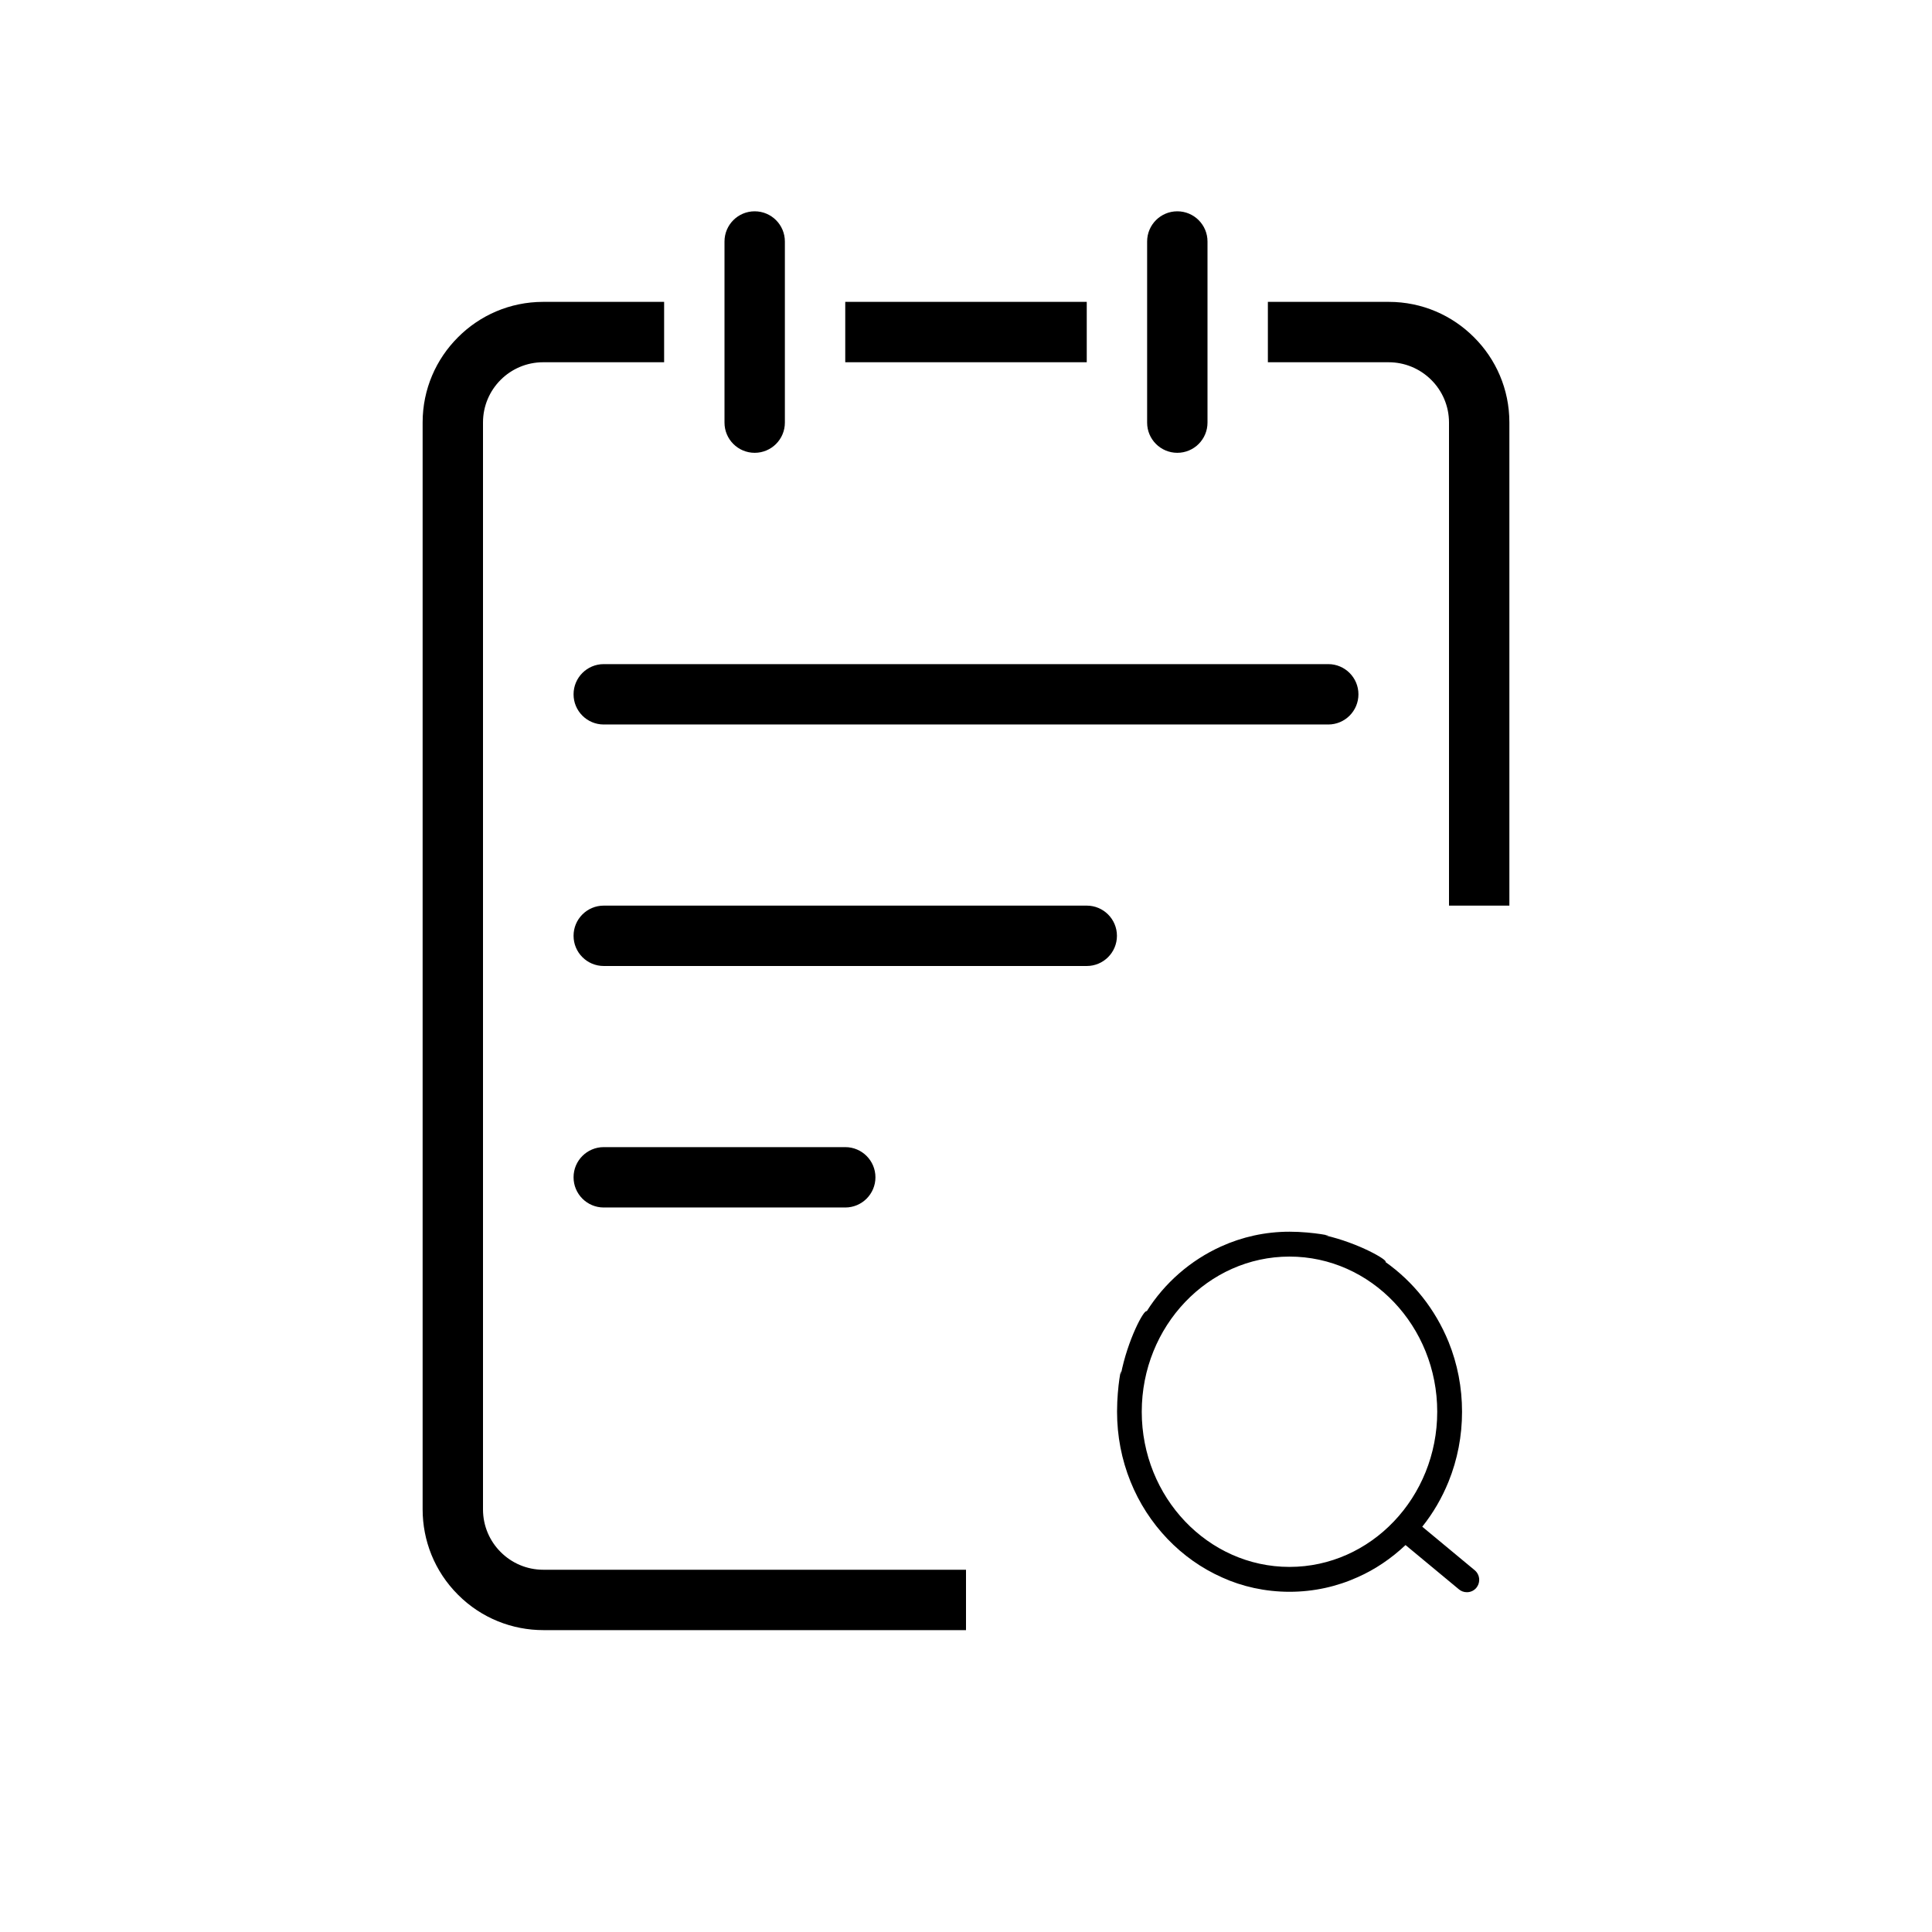 <svg class="icon" style="width: 1em; height: 1em;vertical-align: middle;fill: currentColor;overflow: hidden;" viewBox="0 0 1024 1024" version="1.1" xmlns="http://www.w3.org/2000/svg"><path d="M758.624 201.374c5.792 5.777 9.376 13.765 9.376 22.591 0 0.012 0 0.023 0 0.035v255.998h32v-256c0-0.035 0-0.077 0-0.119 0-17.635-7.168-33.595-18.75-45.127-11.536-11.586-27.497-18.754-45.131-18.754-0.042 0-0.084 0-0.125 0h-63.994v32h64c8.192 0 16.384 3.136 22.624 9.376zM448 159.998h128v32h-128zM265.376 822.622c-5.792-5.777-9.376-13.765-9.376-22.591 0-0.012 0-0.023 0-0.035v-575.998c0-0.029 0-0.062 0-0.096 0-17.62 14.284-31.904 31.904-31.904 0.034 0 0.068 0 0.101 0h63.995v-32h-64c-0.035 0-0.077 0-0.119 0-17.635 0-33.595 7.168-45.127 18.75-11.586 11.536-18.754 27.497-18.754 45.131 0 0.042 0 0.084 0 0.125v575.994c0 16.384 6.24 32.768 18.752 45.248 12.48 12.512 28.864 18.752 45.248 18.752h224v-32h-224c-0.010 0-0.021 0-0.033 0-8.826 0-16.814-3.584-22.59-9.375zM400 239.998c8.837 0 16-7.163 16-16v-96c0-8.837-7.163-16-16-16s-16 7.163-16 16v96c0 8.837 7.163 16 16 16zM624 239.998c8.837 0 16-7.163 16-16v-96c0-8.837-7.163-16-16-16s-16 7.163-16 16v96c0 8.837 7.163 16 16 16z"  /><path d="M720 367.998c0-8.837-7.163-16-16-16h-384c-8.837 0-16 7.163-16 16s7.163 16 16 16h384c8.837 0 16-7.163 16-16zM592 495.998c0-8.837-7.163-16-16-16h-256c-8.837 0-16 7.163-16 16s7.163 16 16 16h256c8.837 0 16-7.163 16-16zM320 607.998c-8.837 0-16 7.163-16 16s7.163 16 16 16h128c8.837 0 16-7.163 16-16s-7.163-16-16-16h-128z"  /><path d="M781.632 832.254l-27.808-23.072c5.76-7.2 10.432-15.232 13.952-23.904 4.736-11.744 7.136-24.192 7.136-37.024s-2.4-25.312-7.136-37.024c-7.156-17.495-18.767-31.934-33.443-42.332 1.673-0.832-14.227-10.112-32.114-14.151 6.478 0.876-5.801-1.917-18.731-1.917-12.93 0-25.208 2.793-36.264 7.808-16.278 7.355-29.979 19.364-39.421 34.329-1.435-1.129-10.205 15.306-13.738 33.606 0.62-6.45-2.002 6.201-2.002 19.465 0 0.076 0 0.152 0 0.227 0 12.82 2.4 25.3 7.136 37.012 4.576 11.36 11.168 21.536 19.52 30.304 8.384 8.768 18.176 15.68 29.056 20.512 10.504 4.791 22.782 7.584 35.712 7.584 12.93 0 25.208-2.793 36.264-7.808 8.952-3.968 17.592-9.76 25.208-16.96l28.32 23.488c1.118 0.936 2.571 1.504 4.157 1.504 0.012 0 0.025 0 0.037 0 0.010 0 0.024 0 0.038 0 2.015 0 3.816-0.917 5.007-2.357 0.93-1.144 1.488-2.604 1.488-4.194 0-2.041-0.919-3.867-2.365-5.088zM683.456 830.494c-43.168 0-78.304-36.896-78.304-82.24s35.136-82.24 78.304-82.24 78.304 36.896 78.304 82.24c0 45.344-35.136 82.24-78.304 82.24z"  /></svg>